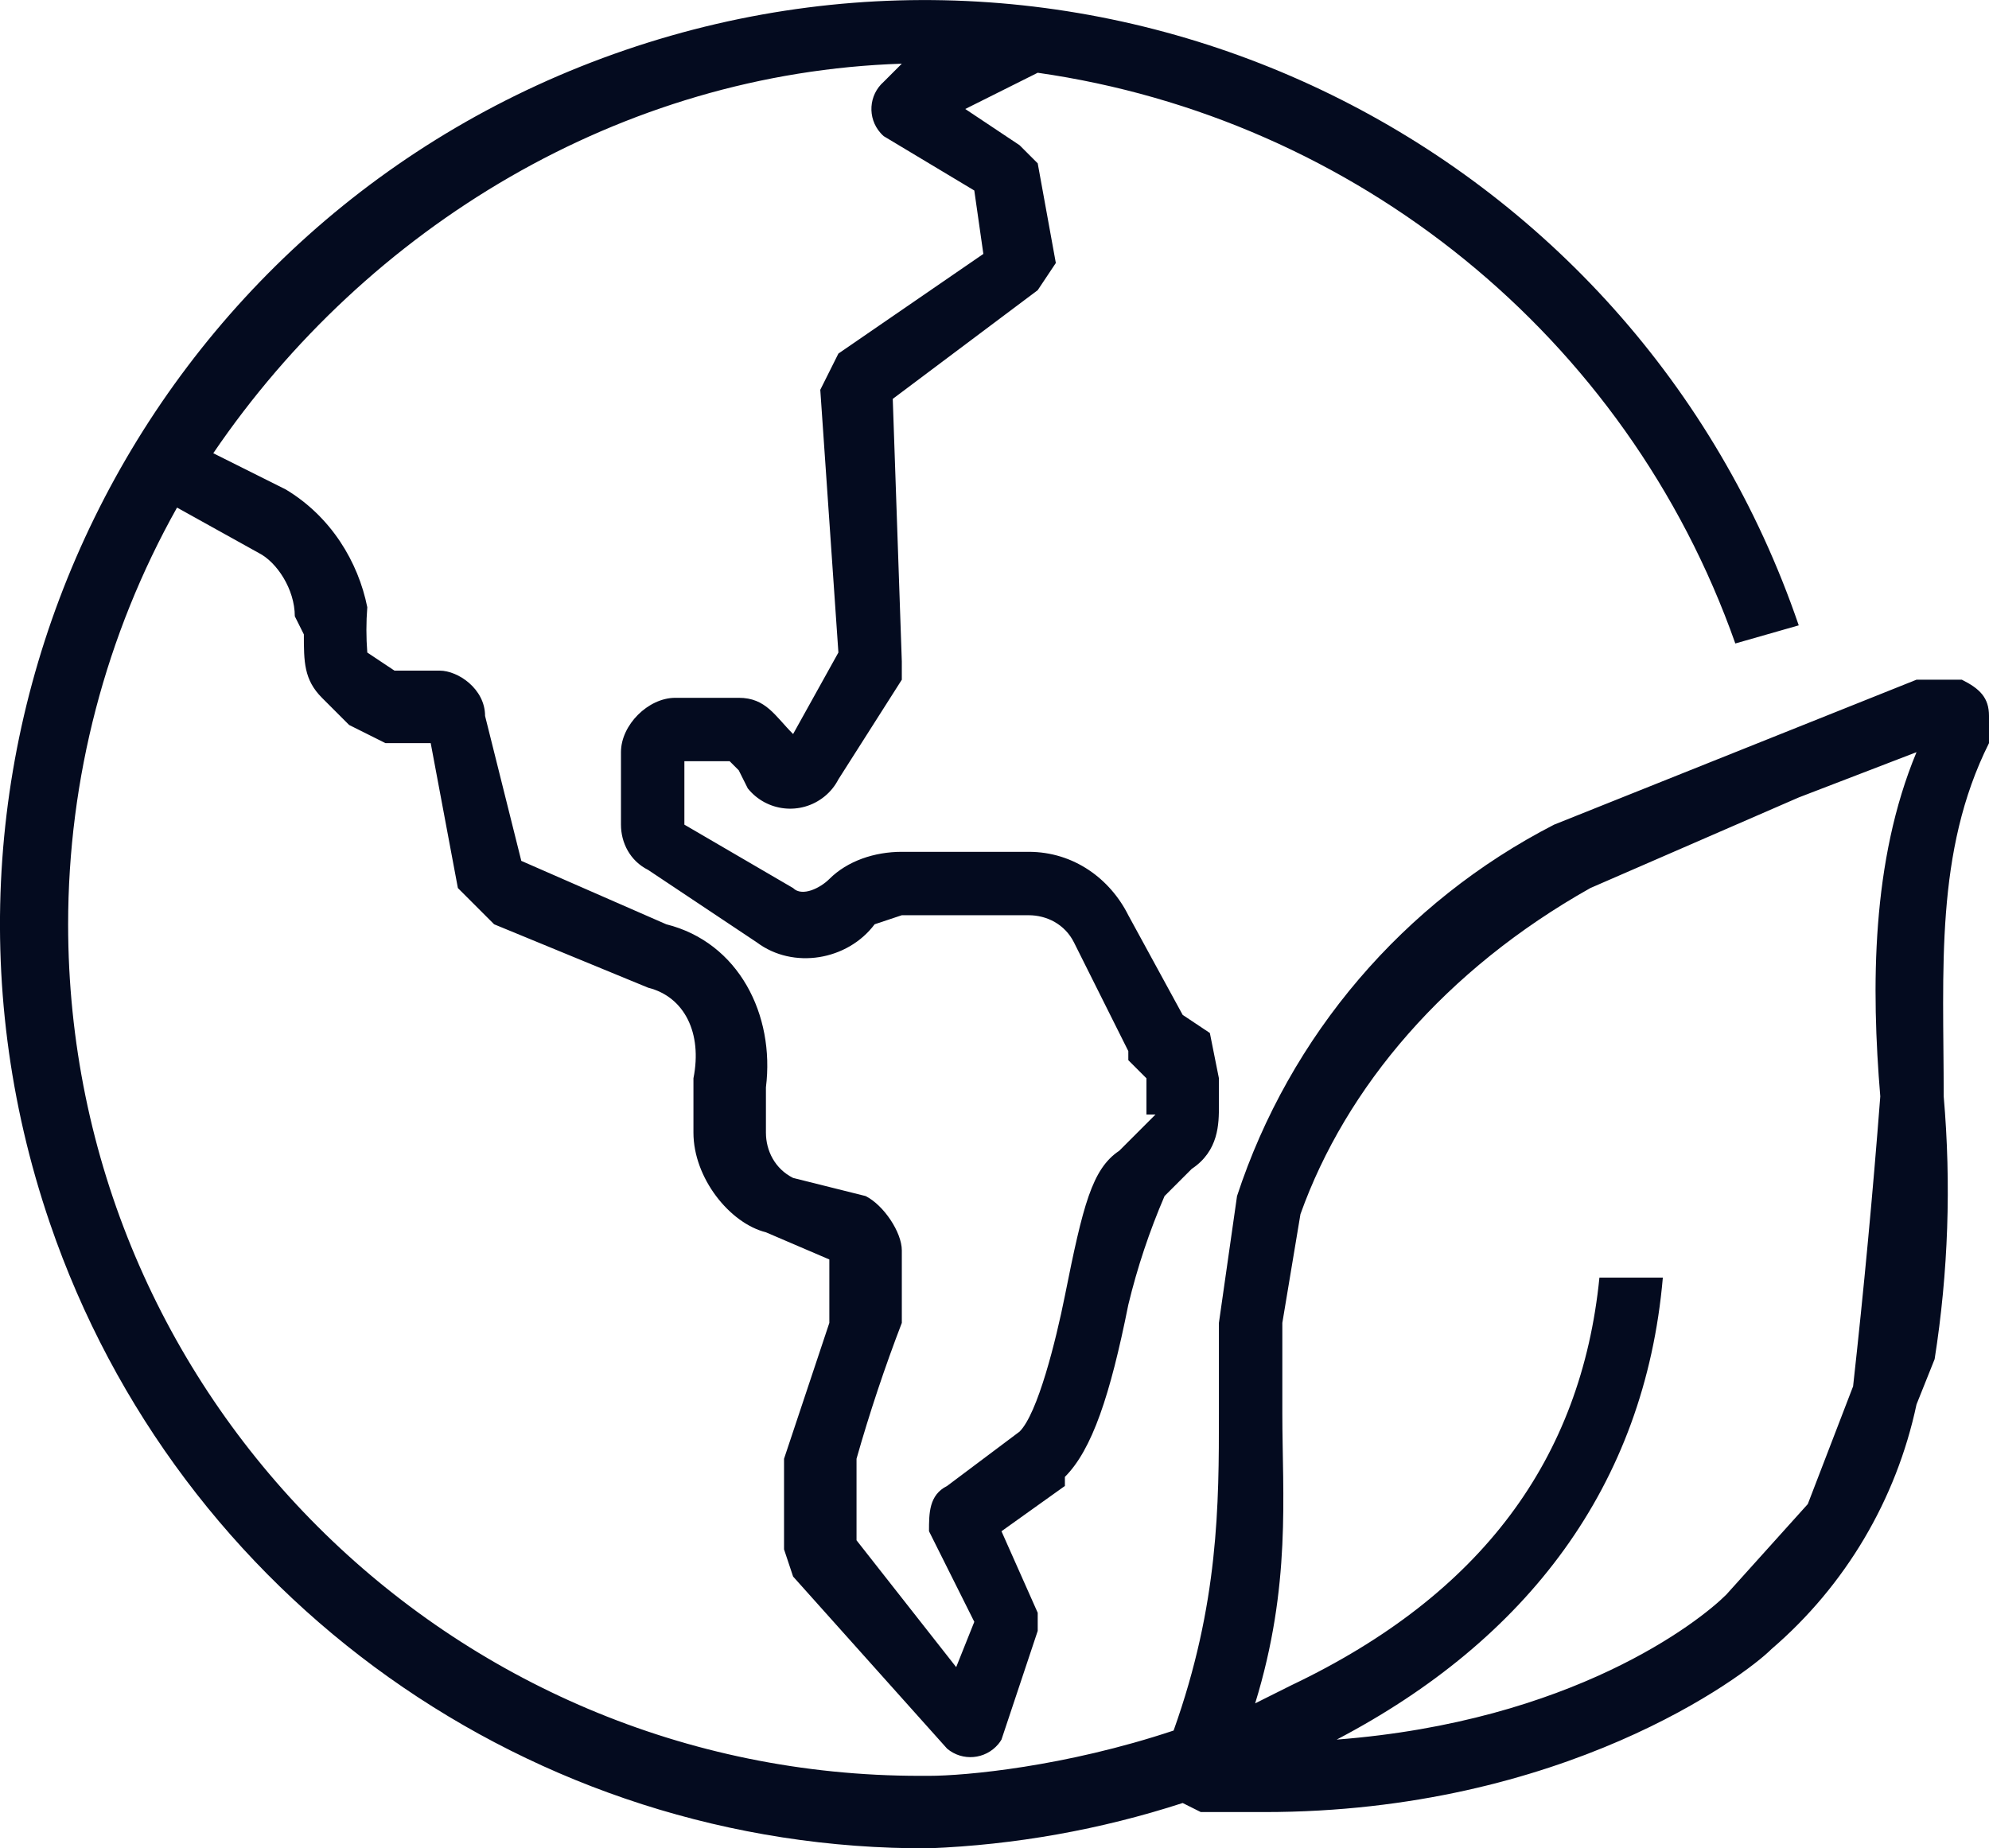 <?xml version="1.0" encoding="utf-8"?>
<!-- Generator: Adobe Illustrator 26.2.1, SVG Export Plug-In . SVG Version: 6.00 Build 0)  -->
<svg version="1.1" id="envir" xmlns="http://www.w3.org/2000/svg" xmlns:xlink="http://www.w3.org/1999/xlink" x="0px" y="0px"
	 viewBox="0 0 219.54 204.03" style="enable-background:new 0 0 219.54 204.03;" xml:space="preserve">
<style type="text/css">
	#envir .st0{fill:#040B1F;}
</style>
<path class="st0" d="M219.54,79.03c0-2-1-3-3-4h-5l-15,6l-25,10c-16.6,8.53-29.18,23.26-35,41l-2,14v10c0,10,0,21-5,35
	c-12,4-23,5-27,5h-1c-51.91,0.01-94.01-42.06-94.02-93.98c0-16.12,4.14-31.97,12.02-46.02l9,5c2,1,4,4,4,7l1,2c0,3,0,5,2,7l3,3l4,2
	h5l3,16l4,4l17,7c4,1,6,5,5,10v6c0,5,4,10,8,11l7,3v7l-2,6l-3,9v10l1,3l17,19c1.69,1.42,4.21,1.2,5.64-0.49
	c0.13-0.16,0.26-0.33,0.36-0.51l4-12v-2l-4-9l7-5v-1c3-3,5-9,7-19c0.99-4.11,2.33-8.12,4-12l3-3c3-2,3-5,3-7v-3l-1-5l-3-2l-6-11
	c-2-4-6-7-11-7h-14c-3,0-6,1-8,3c-1,1-3,2-4,1l-12-7v-7h5l1,1l1,2c2.08,2.58,5.85,2.99,8.44,0.91c0.65-0.52,1.18-1.17,1.56-1.91
	l7-11v-2l-1-29l16-12l2-3l-2-11l-2-2l-6-4l8-4c35,5,65,29,77,63l7-2c-18.23-53.3-76.21-81.74-129.52-63.51S-12.71,81.73,5.51,135.03
	c14.17,41.45,53.22,69.22,97.03,69c9.52-0.38,18.94-2.06,28-5l2,1h7c33,0,53-15,56-18c8.15-7,13.77-16.49,16-27l2-5
	c1.51-9.59,1.84-19.33,1-29c0-14-1-27,5-39V79.03z M99.54,7.03l-2,2c-1.66,1.46-1.82,3.99-0.35,5.65c0.11,0.13,0.23,0.24,0.35,0.35
	l10,6l1,7l-16,11l-2,4l2,29l-5,9c-2-2-3-4-6-4h-7c-3,0-6,3-6,6v8c0,2,1,4,3,5l12,8c4,3,10,2,13-2l3-1h14c2,0,4,1,5,3l6,12v1l2,2v4h1
	l-1,1l-3,3c-3,2-4,6-6,16c-1,5-3,13-5,15l-8,6c-2,1-2,3-2,5l5,10l-2,5l-11-14v-9c1.44-5.07,3.11-10.08,5-15v-8c0-2-2-5-4-6l-8-2
	c-2-1-3-3-3-5v-5c1-8-3-16-11-18l-16-7l-4-16c0-3-3-5-5-5h-5l-3-2c-0.13-1.66-0.13-3.34,0-5c-1-5-4-10-9-13l-8-4
	C40.54,25.03,68.54,8.03,99.54,7.03z M207.54,121.03c-0.82,10.68-1.82,21.35-3,32l-5,13l-9,10c-3,3-17,14-43,16c21-11,34-28,36-51
	h-7c-2,20-13,35-34,45l-4,2c4-13,3-23,3-32v-10l2-12c5-14,16-27,32-36l23-10l13-5C206.54,95.03,206.54,109.03,207.54,121.03z"/>
</svg>
